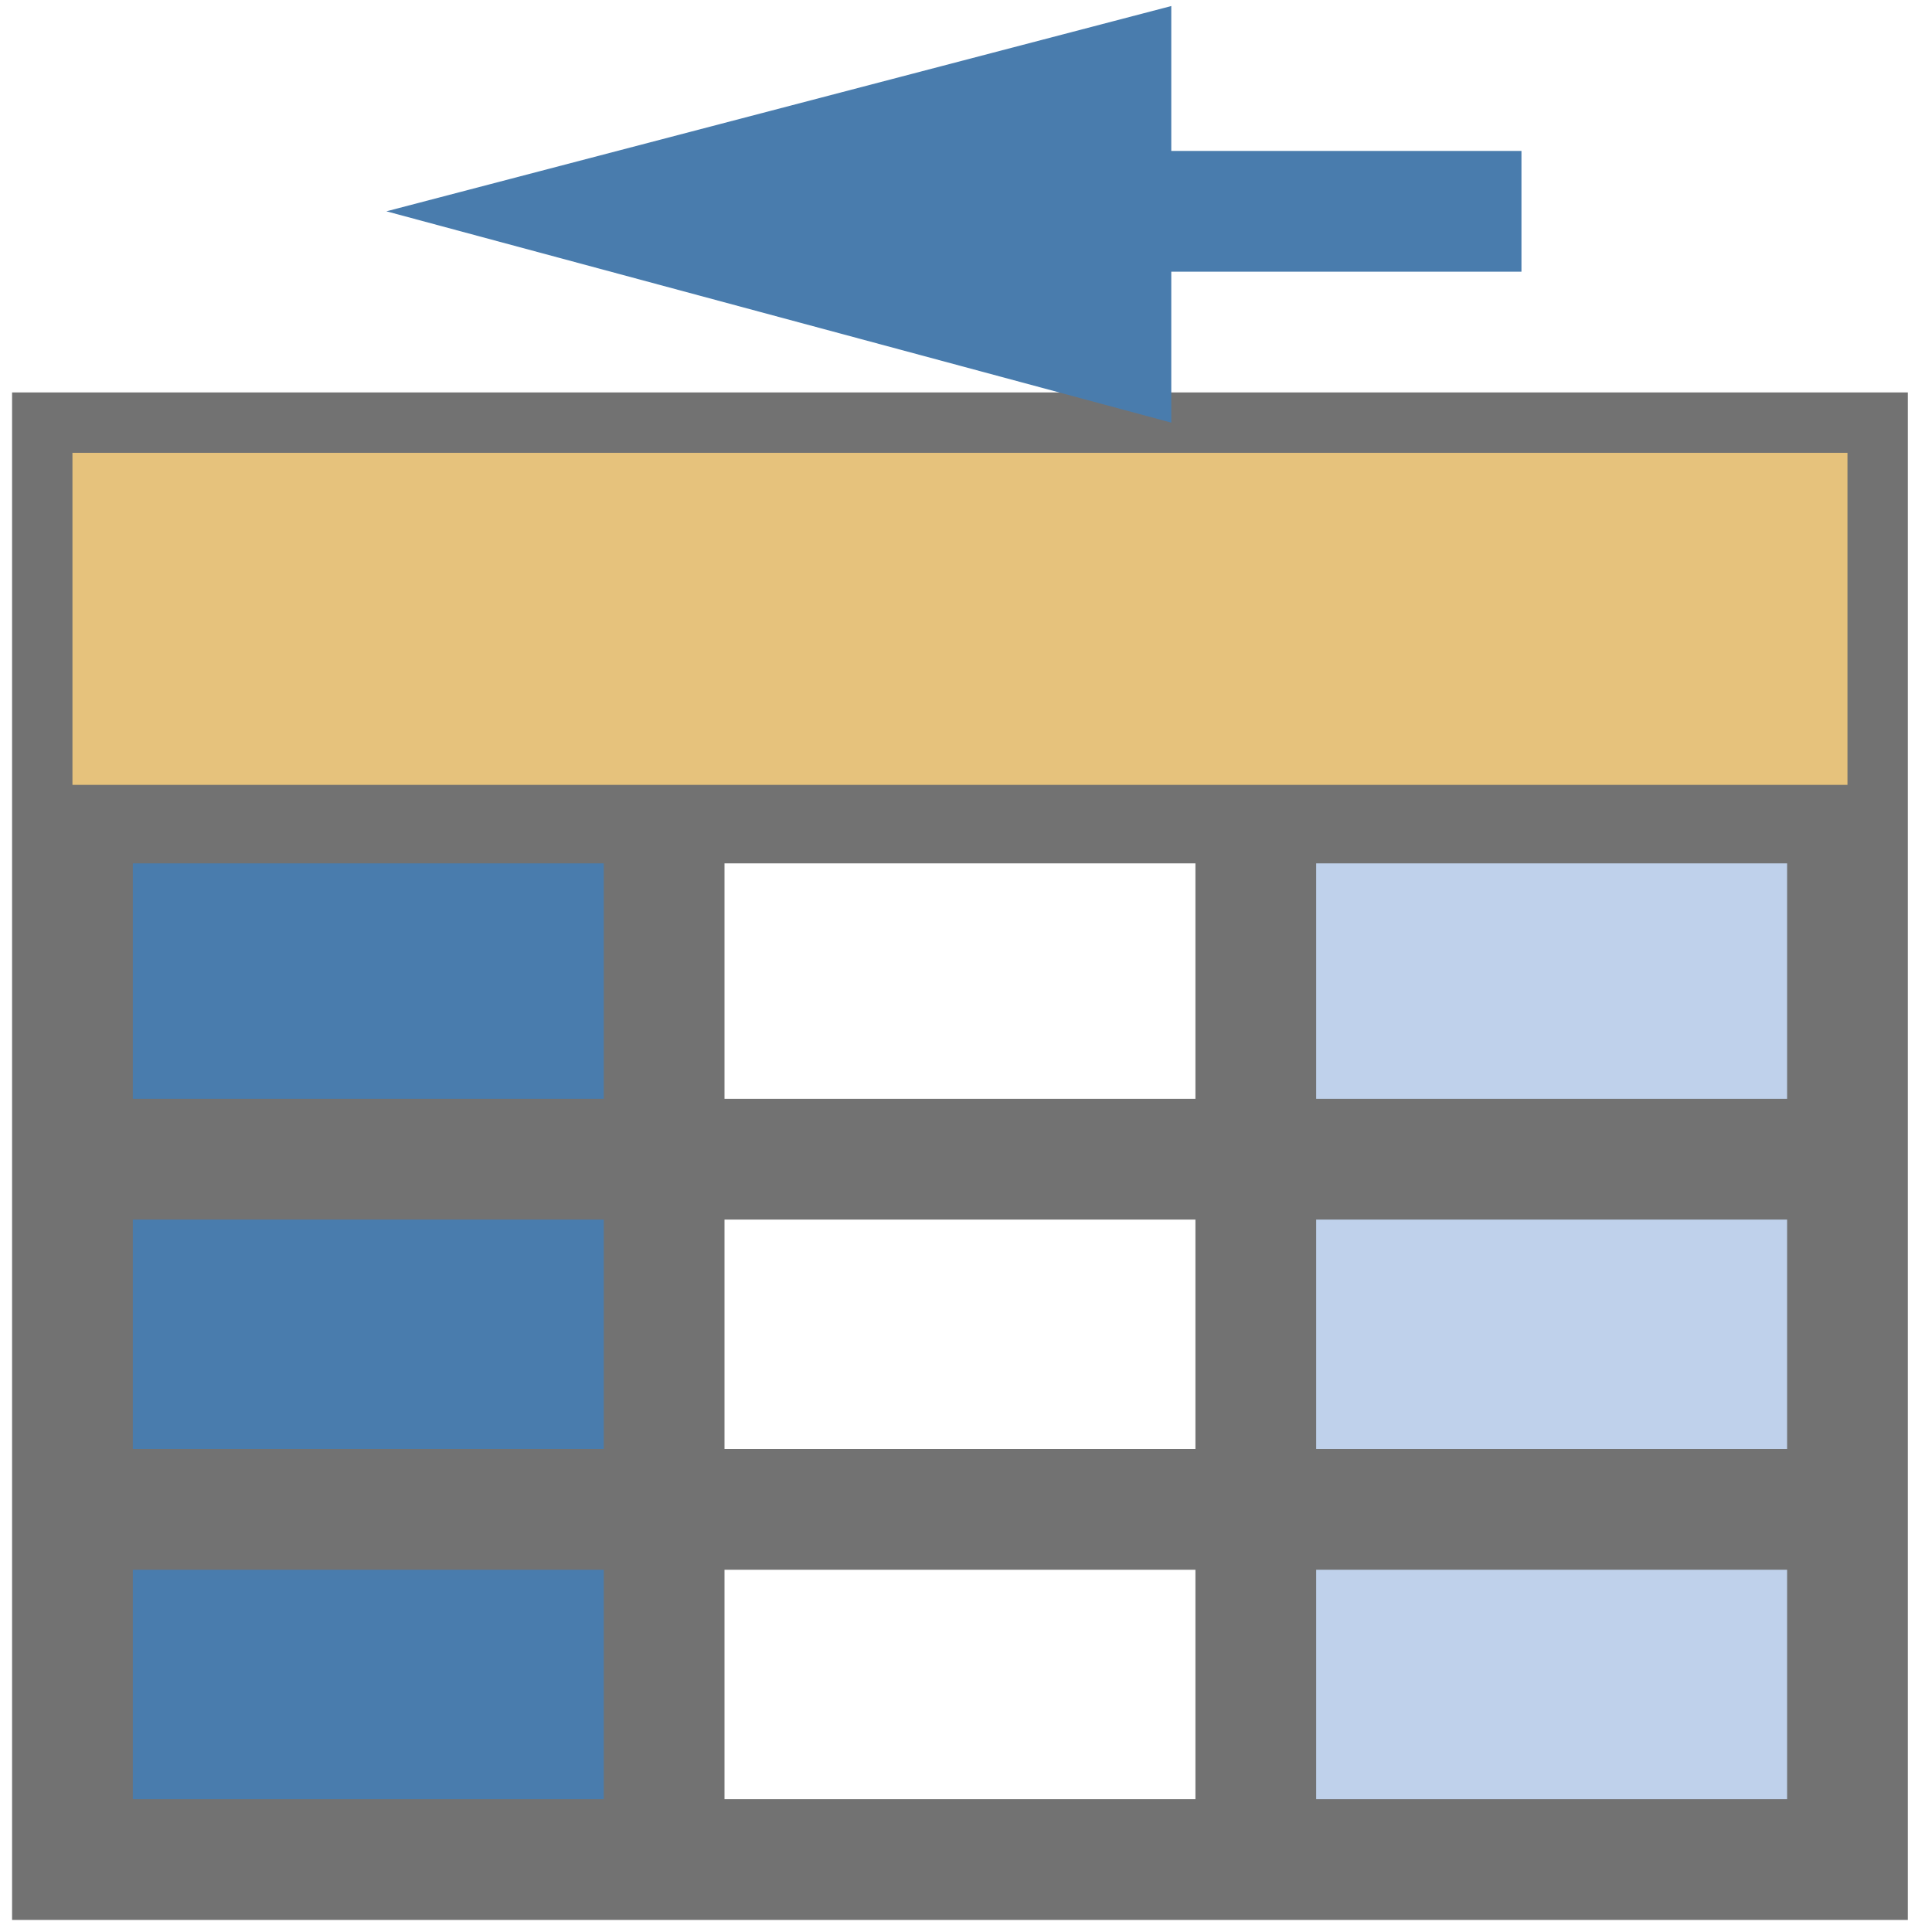<?xml version="1.0" encoding="utf-8"?>
<!-- Generator: Adobe Illustrator 21.0.0, SVG Export Plug-In . SVG Version: 6.00 Build 0)  -->
<svg version="1.1" xmlns="http://www.w3.org/2000/svg" xmlns:xlink="http://www.w3.org/1999/xlink" x="0px" y="0px"
	 viewBox="0 0 32 32" style="enable-background:new 0 0 32 32;" xml:space="preserve">
<style type="text/css">
	.st0{fill:#497CAD;}
	.st1{fill:#BFD1EB;}
	.st2{fill:none;stroke:#727272;stroke-width:2;stroke-miterlimit:10;}
	.st3{fill:#E6C27C;}
	.st4{fill:none;stroke:#497CAD;stroke-width:2;stroke-miterlimit:10;}
</style>
<g id="l_2">
	<rect x="1.2" y="13.3" class="st0" width="9.8" height="5.8"/>
	<rect x="1.2" y="19.2" class="st0" width="9.8" height="5.8"/>
	<rect x="1.2" y="25" class="st0" width="9.8" height="5.8"/>
</g>
<g id="l_3">
	<rect x="21" y="13.3" class="st1" width="9.8" height="5.8"/>
	<rect x="21" y="19.2" class="st1" width="9.8" height="5.8"/>
	<rect x="21" y="25" class="st1" width="9.8" height="5.8"/>
</g>
<g id="l_1">
	<g>
		<rect x="1.2" y="7.5" class="st2" width="29.4" height="23.3"/>
		<line class="st2" x1="1.2" y1="25" x2="30.6" y2="25"/>
		<line class="st2" x1="1.2" y1="19.2" x2="30.6" y2="19.2"/>
		<line class="st2" x1="1.2" y1="13.3" x2="30.6" y2="13.3"/>
		<line class="st2" x1="20.8" y1="7.5" x2="20.8" y2="30.8"/>
		<line class="st2" x1="11" y1="7.5" x2="11" y2="30.8"/>
	</g>
</g>
<g id="l_4">
	<rect x="1.2" y="7.5" class="st3" width="29.4" height="5.5"/>
</g>
<g id="l_5">
	<g>
		<line class="st0" x1="25.2" y1="3.5" x2="6.4" y2="3.5"/>
		<g>
			<line class="st4" x1="25.2" y1="3.5" x2="17.1" y2="3.5"/>
			<g>
				<polygon class="st0" points="19.4,0.1 6.4,3.5 19.4,7 				"/>
			</g>
		</g>
	</g>
</g>
</svg>
